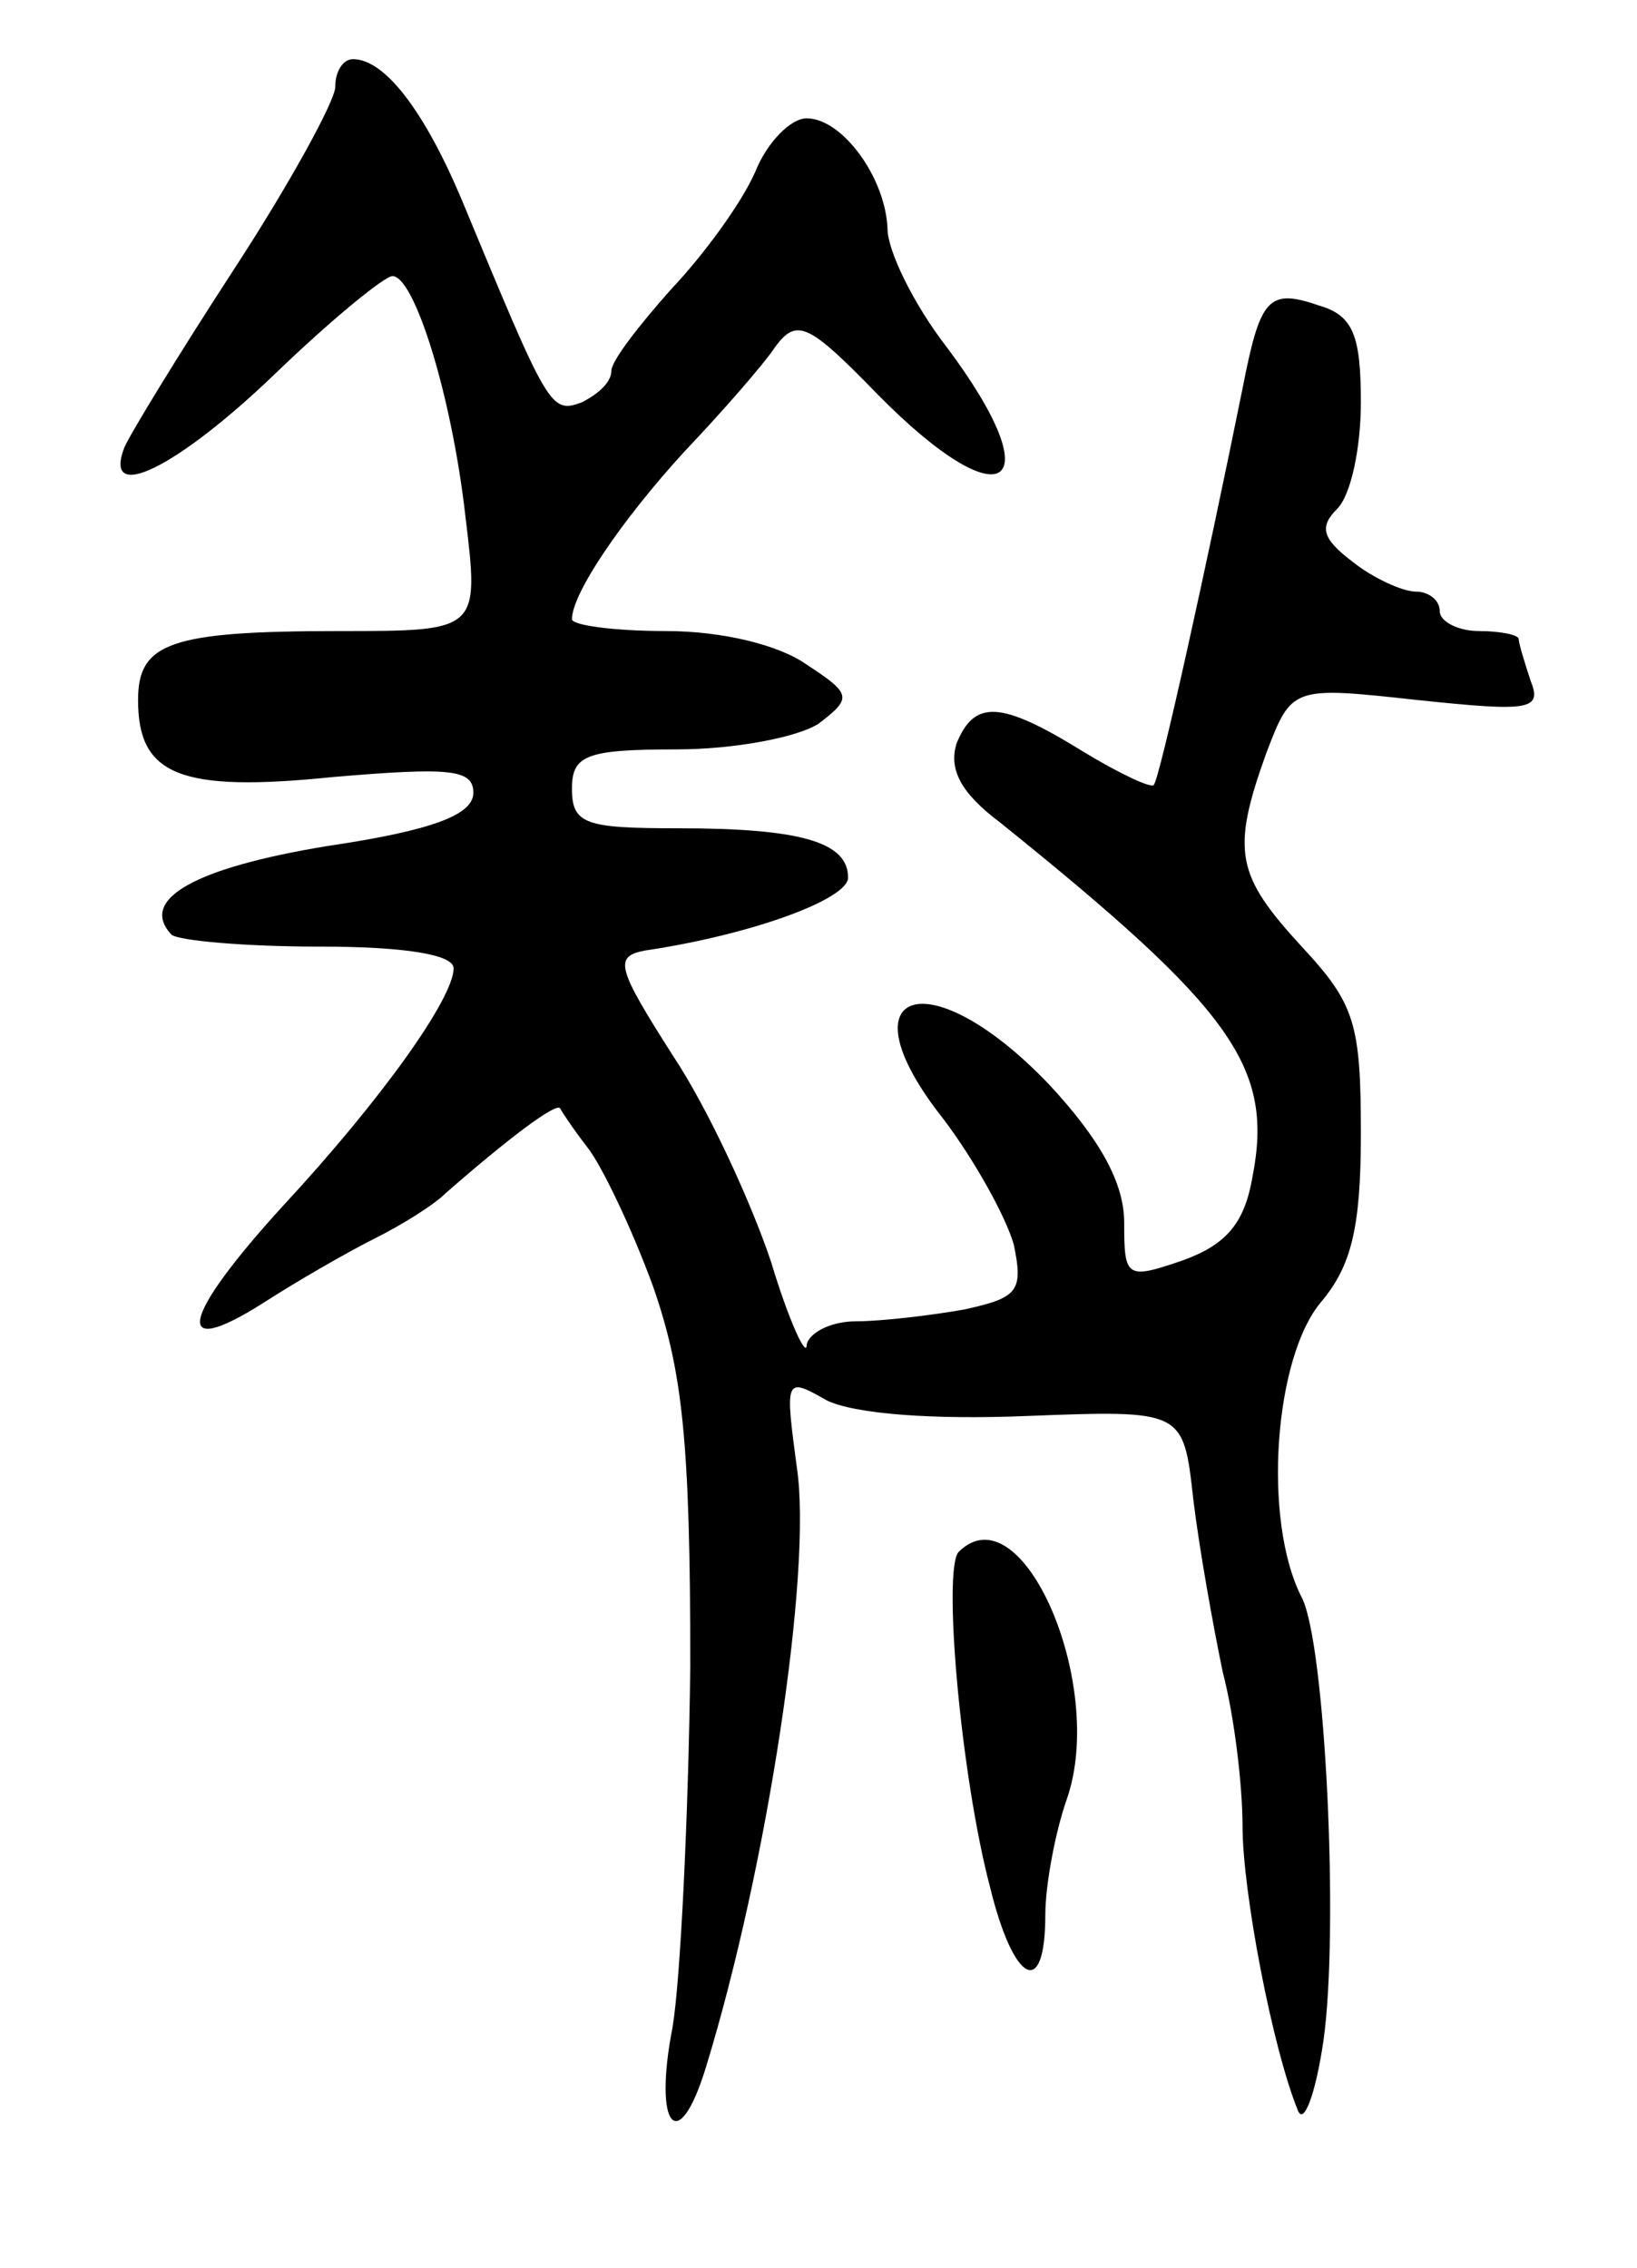 <svg version="1.0" xmlns="http://www.w3.org/2000/svg"
 width="83pt" height="115pt" viewBox="0 0 83 115"
 preserveAspectRatio="xMidYMid meet">
<g transform="translate(0,115) scale(0.1,-0.1)"
fill="#000000" stroke="none">
<path d="M170 1106 c0 -7 -23 -49 -51 -92 -28 -43 -53 -84 -56 -91 -11 -29 27
-10 76 37 29 28 56 50 60 50 11 0 30 -60 37 -122 7 -58 7 -58 -64 -58 -86 0
-102 -6 -102 -35 0 -38 21 -47 99 -39 59 5 71 4 71 -8 0 -11 -20 -19 -74 -27
-67 -11 -96 -27 -79 -45 4 -3 37 -6 75 -6 43 0 68 -4 68 -11 0 -15 -36 -66
-87 -121 -51 -56 -56 -78 -10 -49 17 11 43 26 57 33 14 7 30 17 36 23 32 28
56 46 58 43 1 -2 7 -11 14 -20 7 -9 22 -40 33 -70 15 -43 19 -78 19 -193 -1
-77 -5 -159 -9 -183 -10 -51 3 -66 17 -20 31 101 54 252 46 304 -6 45 -6 46
15 34 14 -7 54 -10 102 -8 79 3 79 3 84 -42 3 -25 10 -64 15 -88 6 -23 10 -58
10 -78 0 -33 15 -112 28 -144 3 -8 9 8 13 35 8 56 1 202 -11 225 -20 39 -14
122 10 150 15 18 20 37 20 85 0 56 -3 66 -30 95 -33 36 -36 48 -18 98 13 34
13 34 77 27 57 -6 63 -5 57 10 -3 9 -6 19 -6 21 0 2 -9 4 -20 4 -11 0 -20 5
-20 10 0 6 -6 10 -12 10 -7 0 -22 7 -32 15 -16 12 -17 18 -8 27 7 7 12 31 12
54 0 34 -4 44 -21 49 -26 9 -30 4 -39 -42 -18 -89 -42 -198 -45 -201 -1 -2
-18 6 -36 17 -42 26 -55 26 -64 4 -4 -13 2 -25 22 -40 118 -95 139 -124 128
-180 -4 -23 -13 -34 -35 -42 -29 -10 -30 -9 -30 19 0 20 -12 42 -38 70 -61 64
-106 49 -54 -17 16 -21 32 -50 36 -64 5 -24 2 -27 -25 -33 -17 -3 -42 -6 -55
-6 -13 0 -24 -6 -25 -12 0 -7 -9 12 -18 42 -10 30 -32 78 -50 105 -28 44 -30
50 -14 53 54 8 103 26 103 37 0 18 -24 25 -86 25 -47 0 -54 2 -54 20 0 17 7
20 53 20 29 0 61 6 72 13 17 13 17 15 -6 30 -14 10 -43 17 -71 17 -27 0 -48 3
-48 6 0 13 25 50 57 85 19 20 40 44 46 53 11 15 17 12 52 -24 64 -65 89 -48
35 24 -17 22 -30 49 -30 60 -1 26 -23 56 -41 56 -8 0 -20 -12 -26 -27 -7 -16
-26 -42 -43 -60 -16 -18 -30 -36 -30 -41 0 -6 -7 -12 -15 -16 -16 -6 -17 -3
-61 103 -19 45 -39 71 -55 71 -5 0 -9 -6 -9 -14z"/>
<path d="M486 363 c-8 -9 1 -113 16 -170 12 -49 28 -57 28 -14 0 15 5 42 11
59 20 58 -23 157 -55 125z"/>
</g>
</svg>
